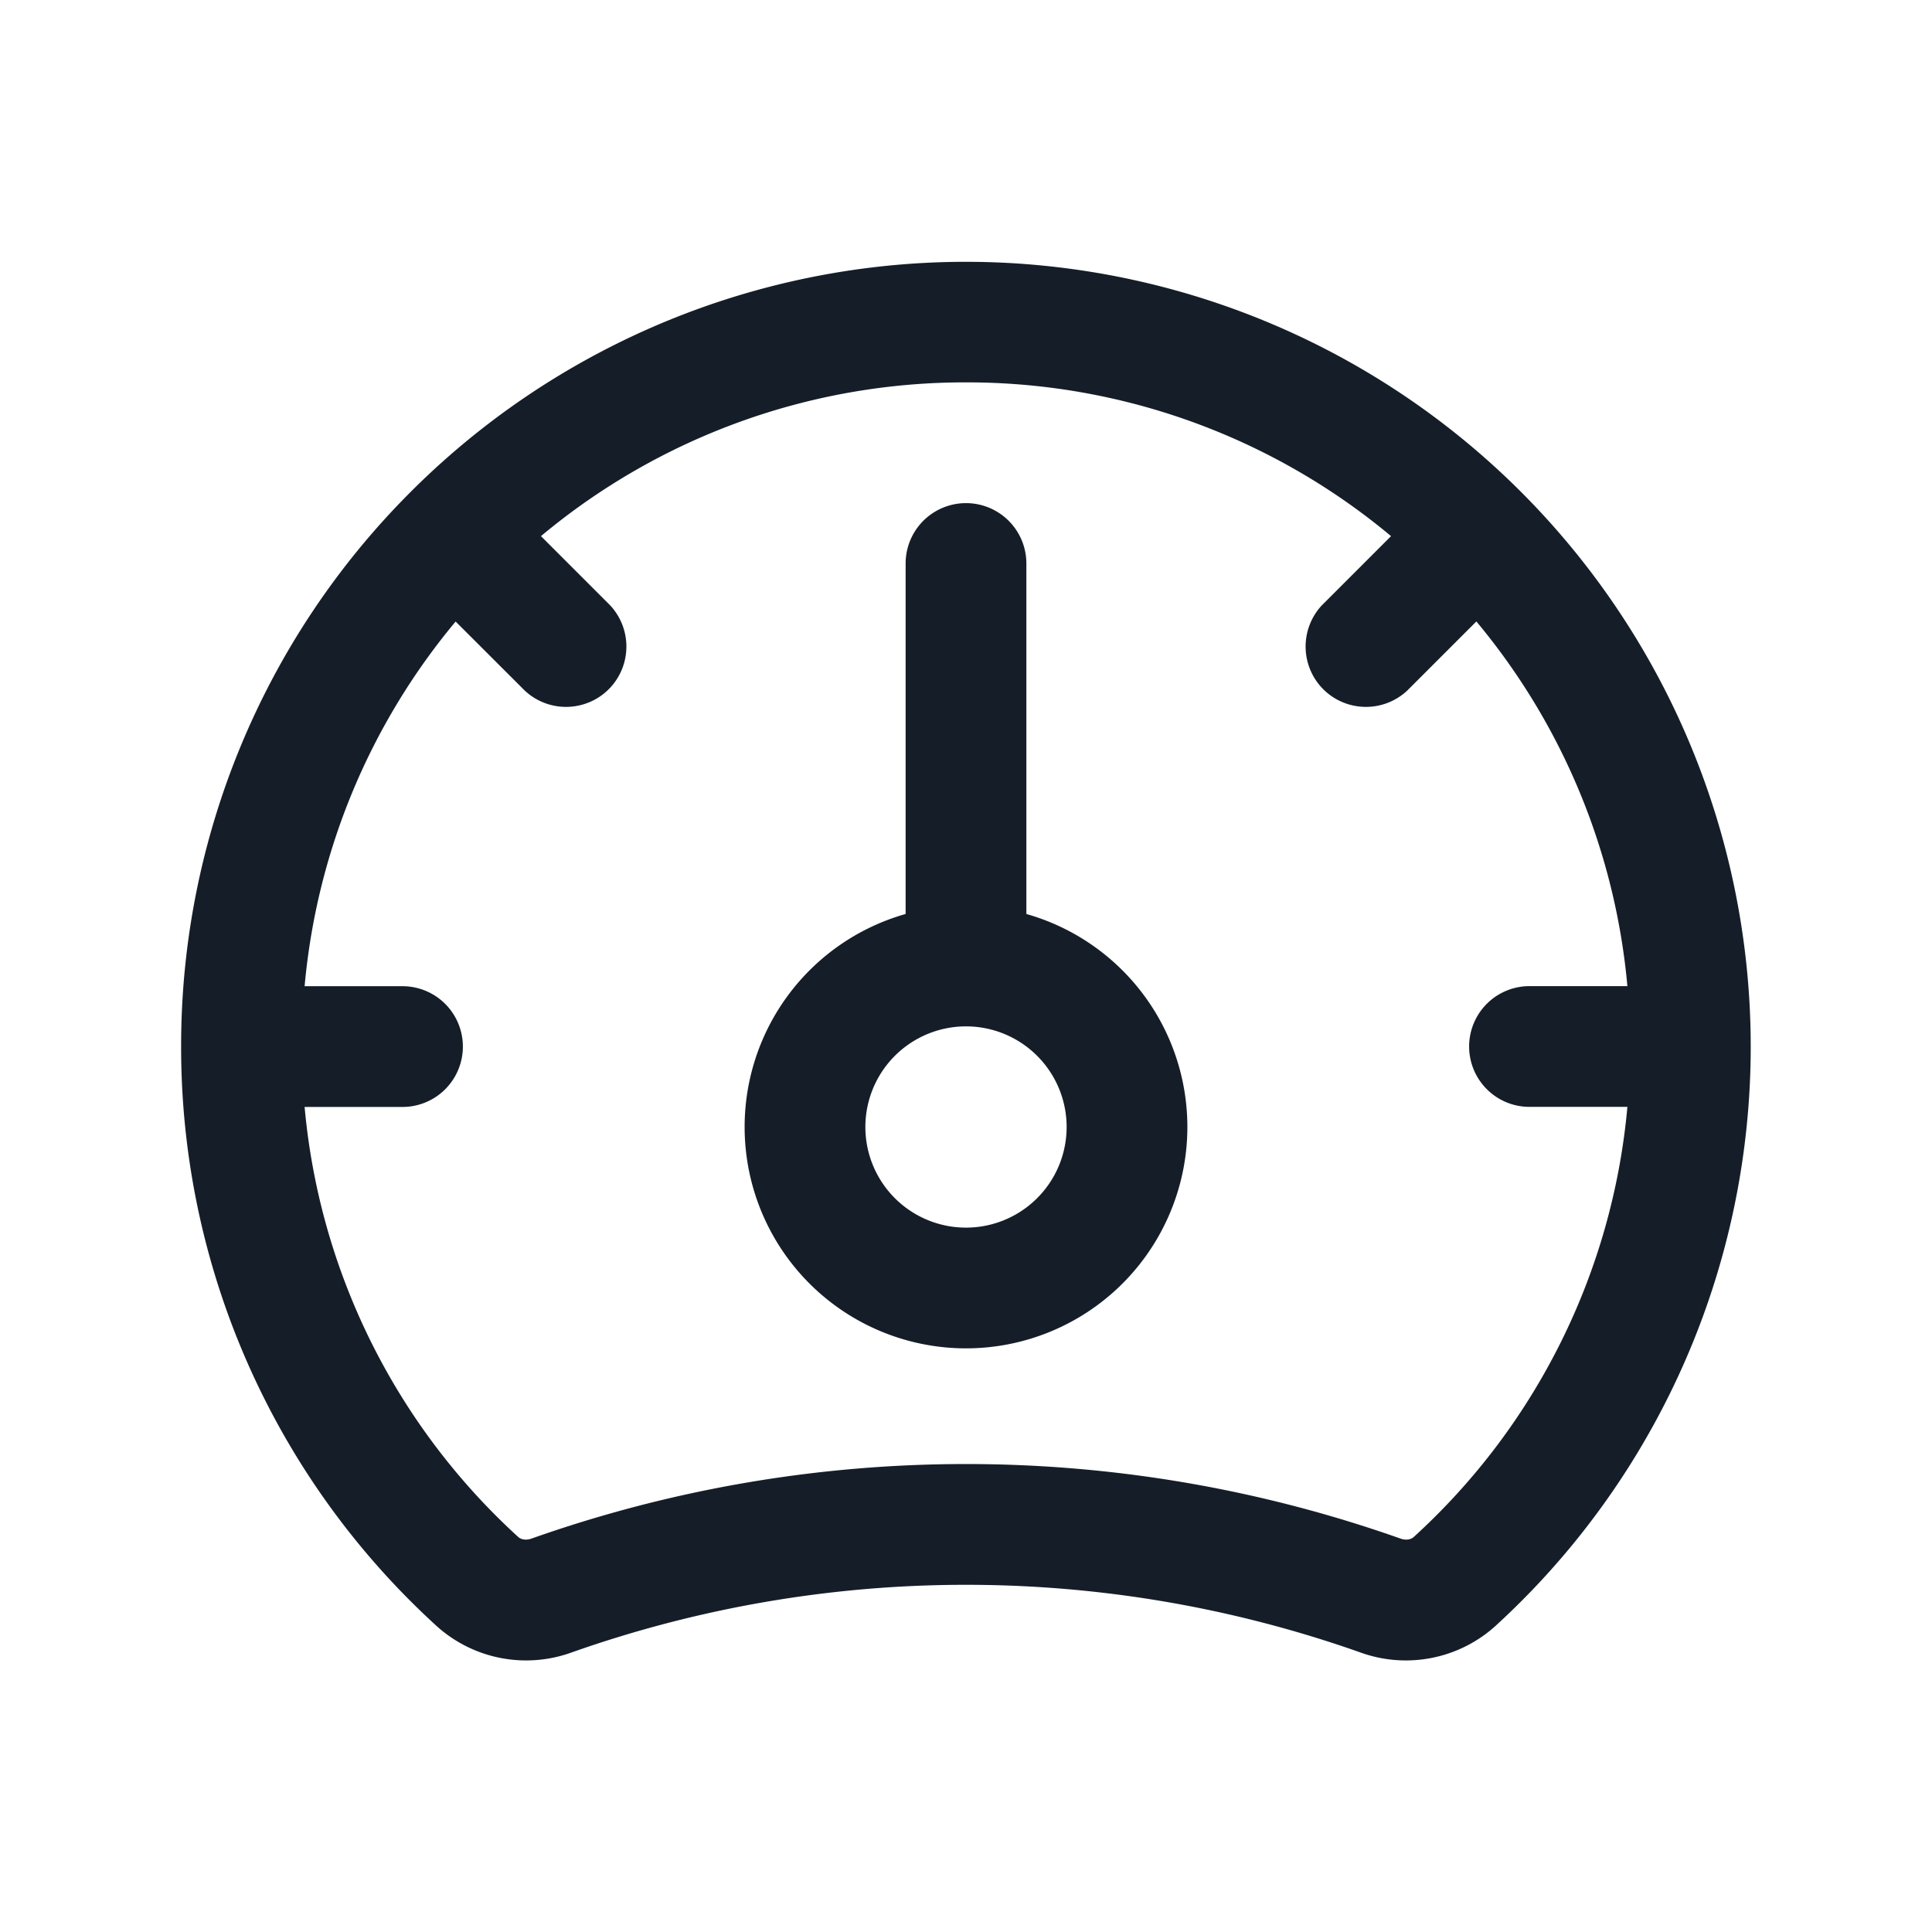 <svg xmlns="http://www.w3.org/2000/svg" viewBox="0 0 24 24"><path fill="#151E28" d="M5.098 6.114a9.75 9.75 0 1 1 13.475 14.088 1.66 1.66 0 0 1-1.675.325 14.7 14.7 0 0 0-9.796 0 1.66 1.66 0 0 1-1.675-.325A9.726 9.726 0 0 1 2.25 13a9.722 9.722 0 0 1 2.848-6.886Zm.562 1.607a8.217 8.217 0 0 0-1.876 4.53H5a.75.75 0 0 1 0 1.5H3.784a8.228 8.228 0 0 0 2.655 5.343c.025.023.083.047.163.019a16.192 16.192 0 0 1 10.796 0c.08.028.138.004.163-.019a8.224 8.224 0 0 0 2.655-5.344H19a.75.75 0 0 1 0-1.5h1.216a8.217 8.217 0 0 0-1.876-4.53l-.86.86a.751.751 0 0 1-1.042-.018.751.751 0 0 1-.018-1.042l.86-.86A8.216 8.216 0 0 0 12 4.75a8.216 8.216 0 0 0-5.28 1.91l.86.86a.751.751 0 0 1-.018 1.042.751.751 0 0 1-1.042.018Zm5.59 3.633V7a.75.75 0 0 1 1.5 0v4.354a2.75 2.75 0 1 1-1.5 0ZM12 12.75a1.25 1.25 0 1 0 0 2.5 1.25 1.25 0 0 0 0-2.5Z"/></svg>